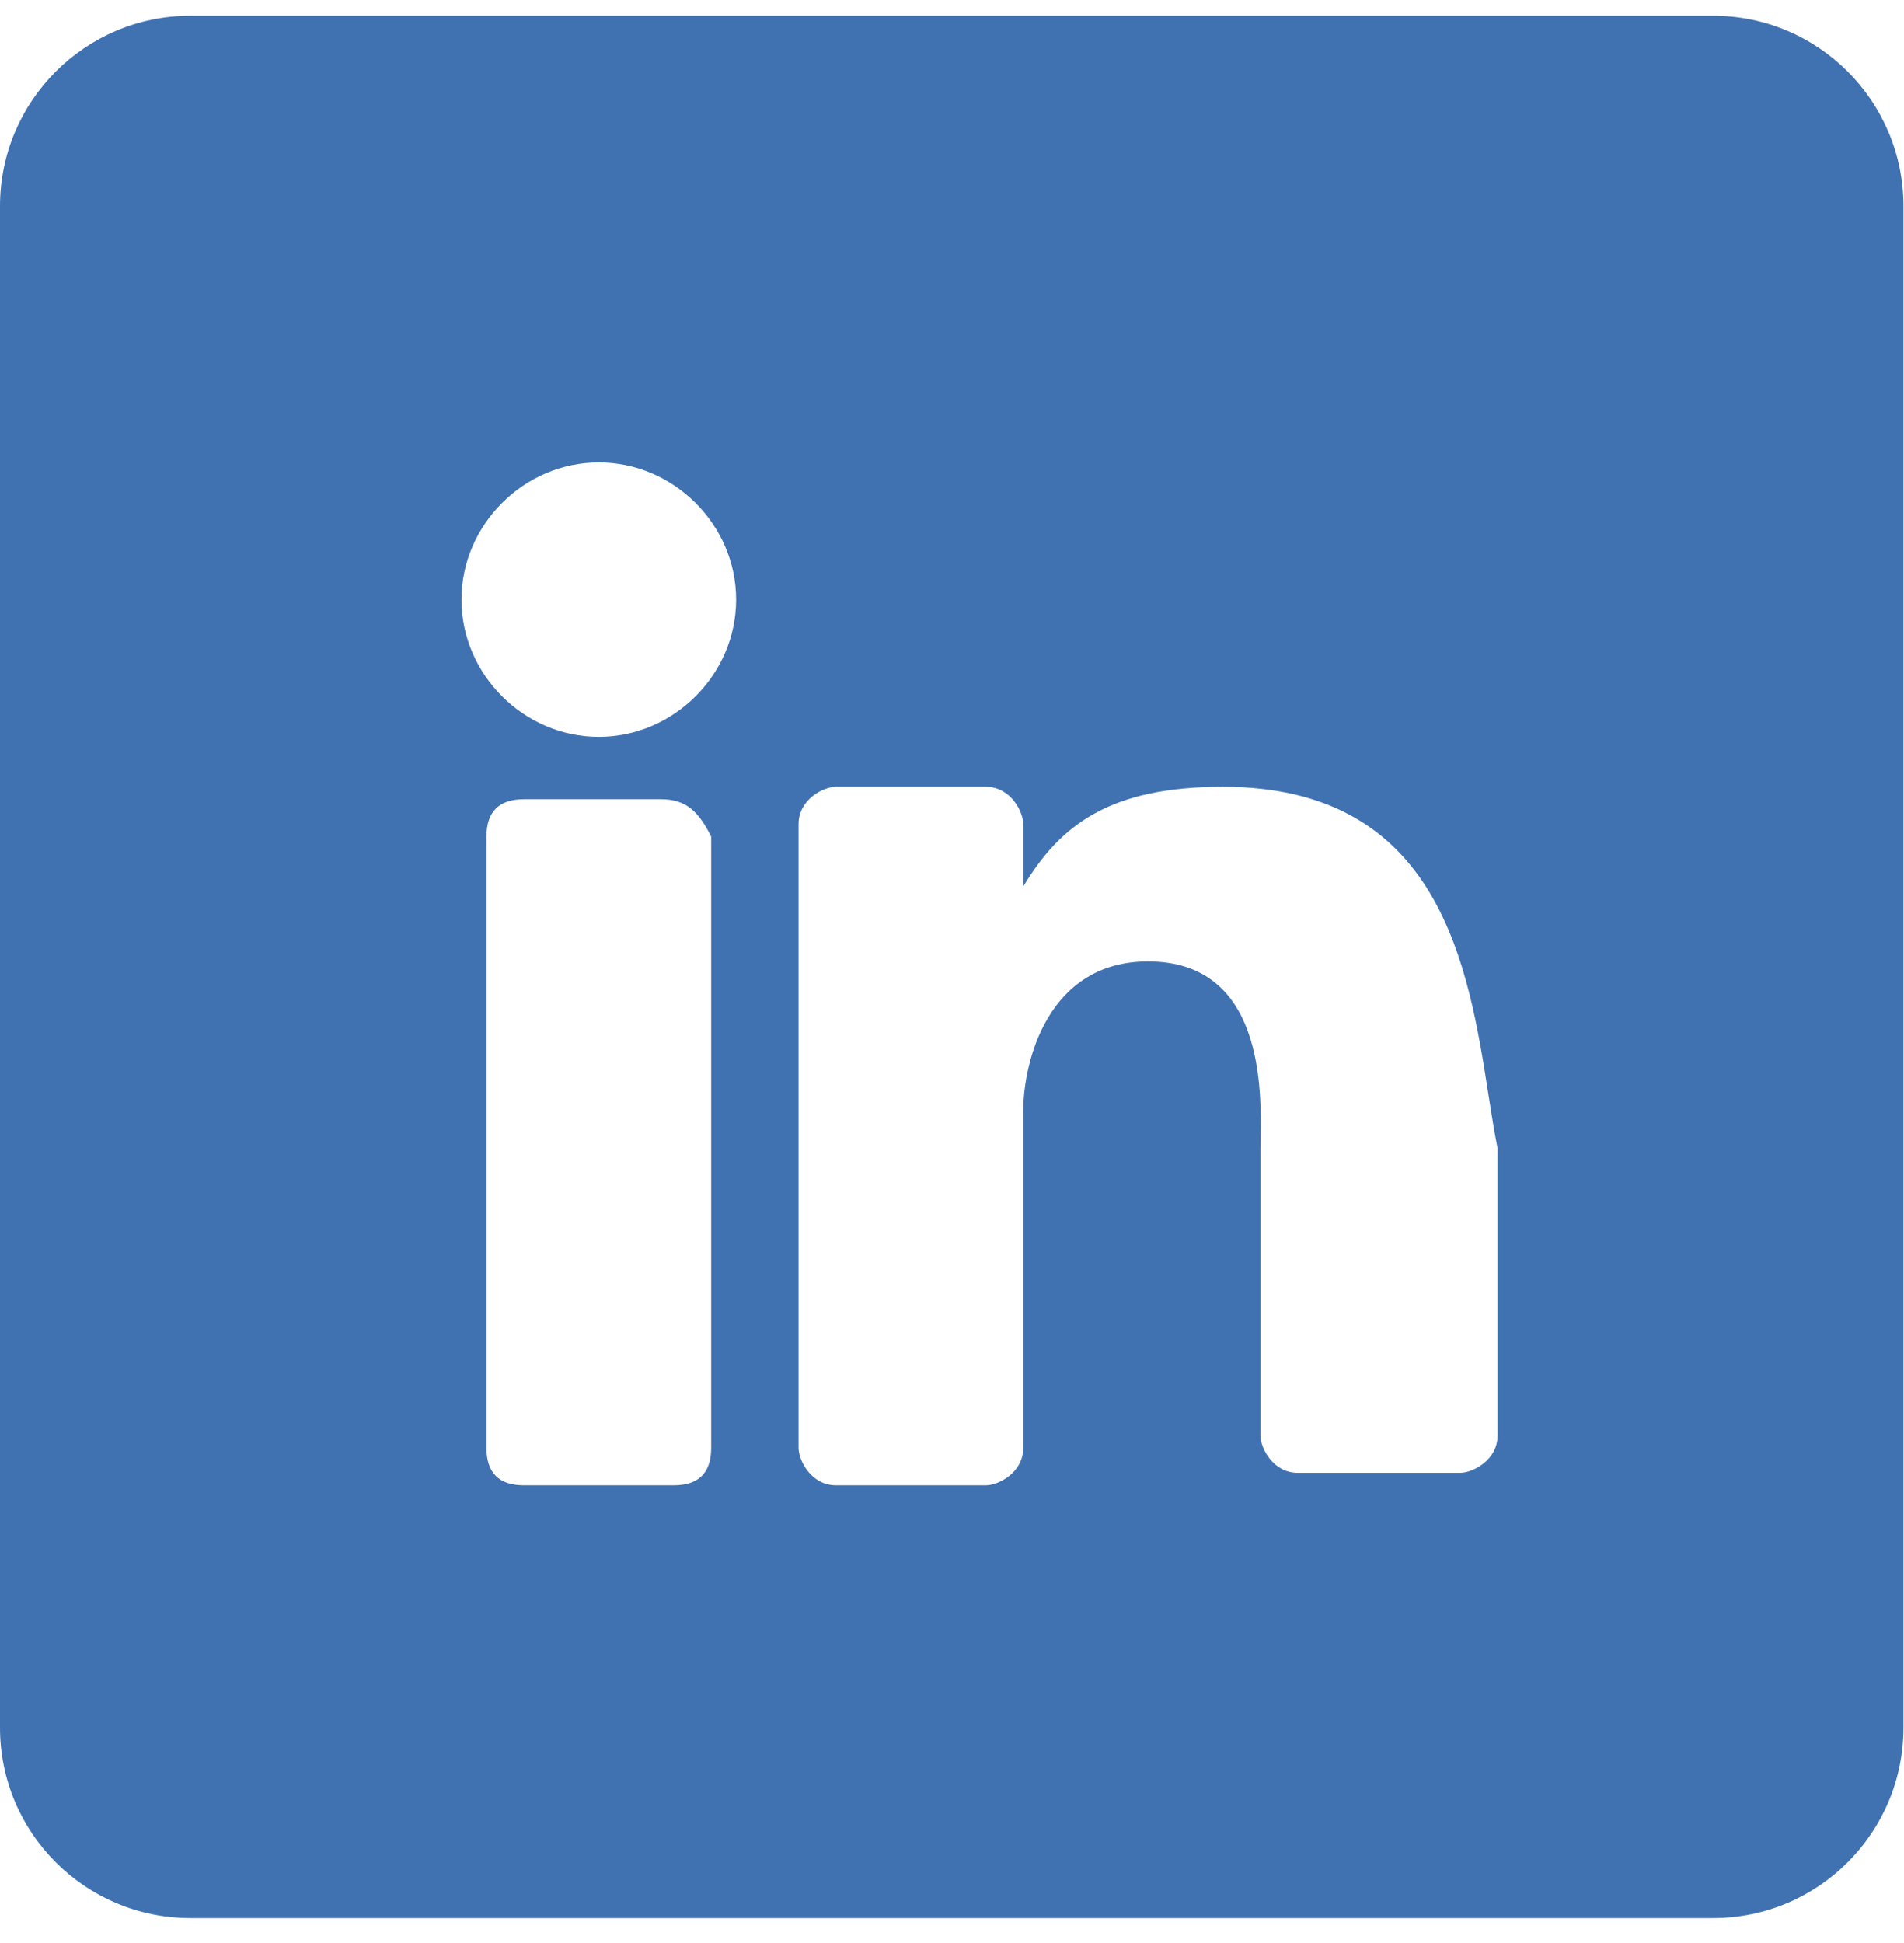 <svg width="50" height="51" viewBox="0 0 50 51" fill="none" xmlns="http://www.w3.org/2000/svg">
<path fill-rule="evenodd" clip-rule="evenodd" d="M5 0.413H44.986C47.747 0.413 49.986 2.652 49.986 5.413V45.346C49.986 48.108 47.747 50.346 44.986 50.346H5C2.239 50.346 0 48.108 0 45.346V5.413C0 2.652 2.239 0.413 5 0.413ZM26.871 23.27C27.854 21.633 29.165 20.651 32.115 20.651C37.825 20.651 38.562 25.369 39.09 28.751L39.09 28.751L39.09 28.751C39.169 29.252 39.242 29.724 39.327 30.146V37.678C39.327 38.333 38.671 38.66 38.343 38.66H34.082C33.427 38.66 33.099 38.005 33.099 37.678V30.146C33.099 30.077 33.1 29.992 33.102 29.895L33.102 29.895C33.127 28.625 33.194 25.235 30.149 25.235C27.526 25.235 26.871 27.854 26.871 29.164V38.005C26.871 38.66 26.215 38.987 25.887 38.987H21.954C21.299 38.987 20.971 38.333 20.971 38.005V21.633C20.971 20.978 21.626 20.651 21.954 20.651H25.887C26.543 20.651 26.871 21.305 26.871 21.633V23.27ZM15.725 12.137C13.758 12.137 12.119 13.774 12.119 15.739C12.119 17.704 13.758 19.341 15.725 19.341C17.692 19.341 19.331 17.704 19.331 15.739C19.331 13.774 17.692 12.137 15.725 12.137ZM13.759 20.978H17.364C18.02 20.978 18.348 21.305 18.676 21.96V38.005C18.676 38.66 18.348 38.987 17.692 38.987H13.759C13.103 38.987 12.775 38.66 12.775 38.005V21.96C12.775 21.305 13.103 20.978 13.759 20.978Z" fill="#4072B2"/>
</svg>
